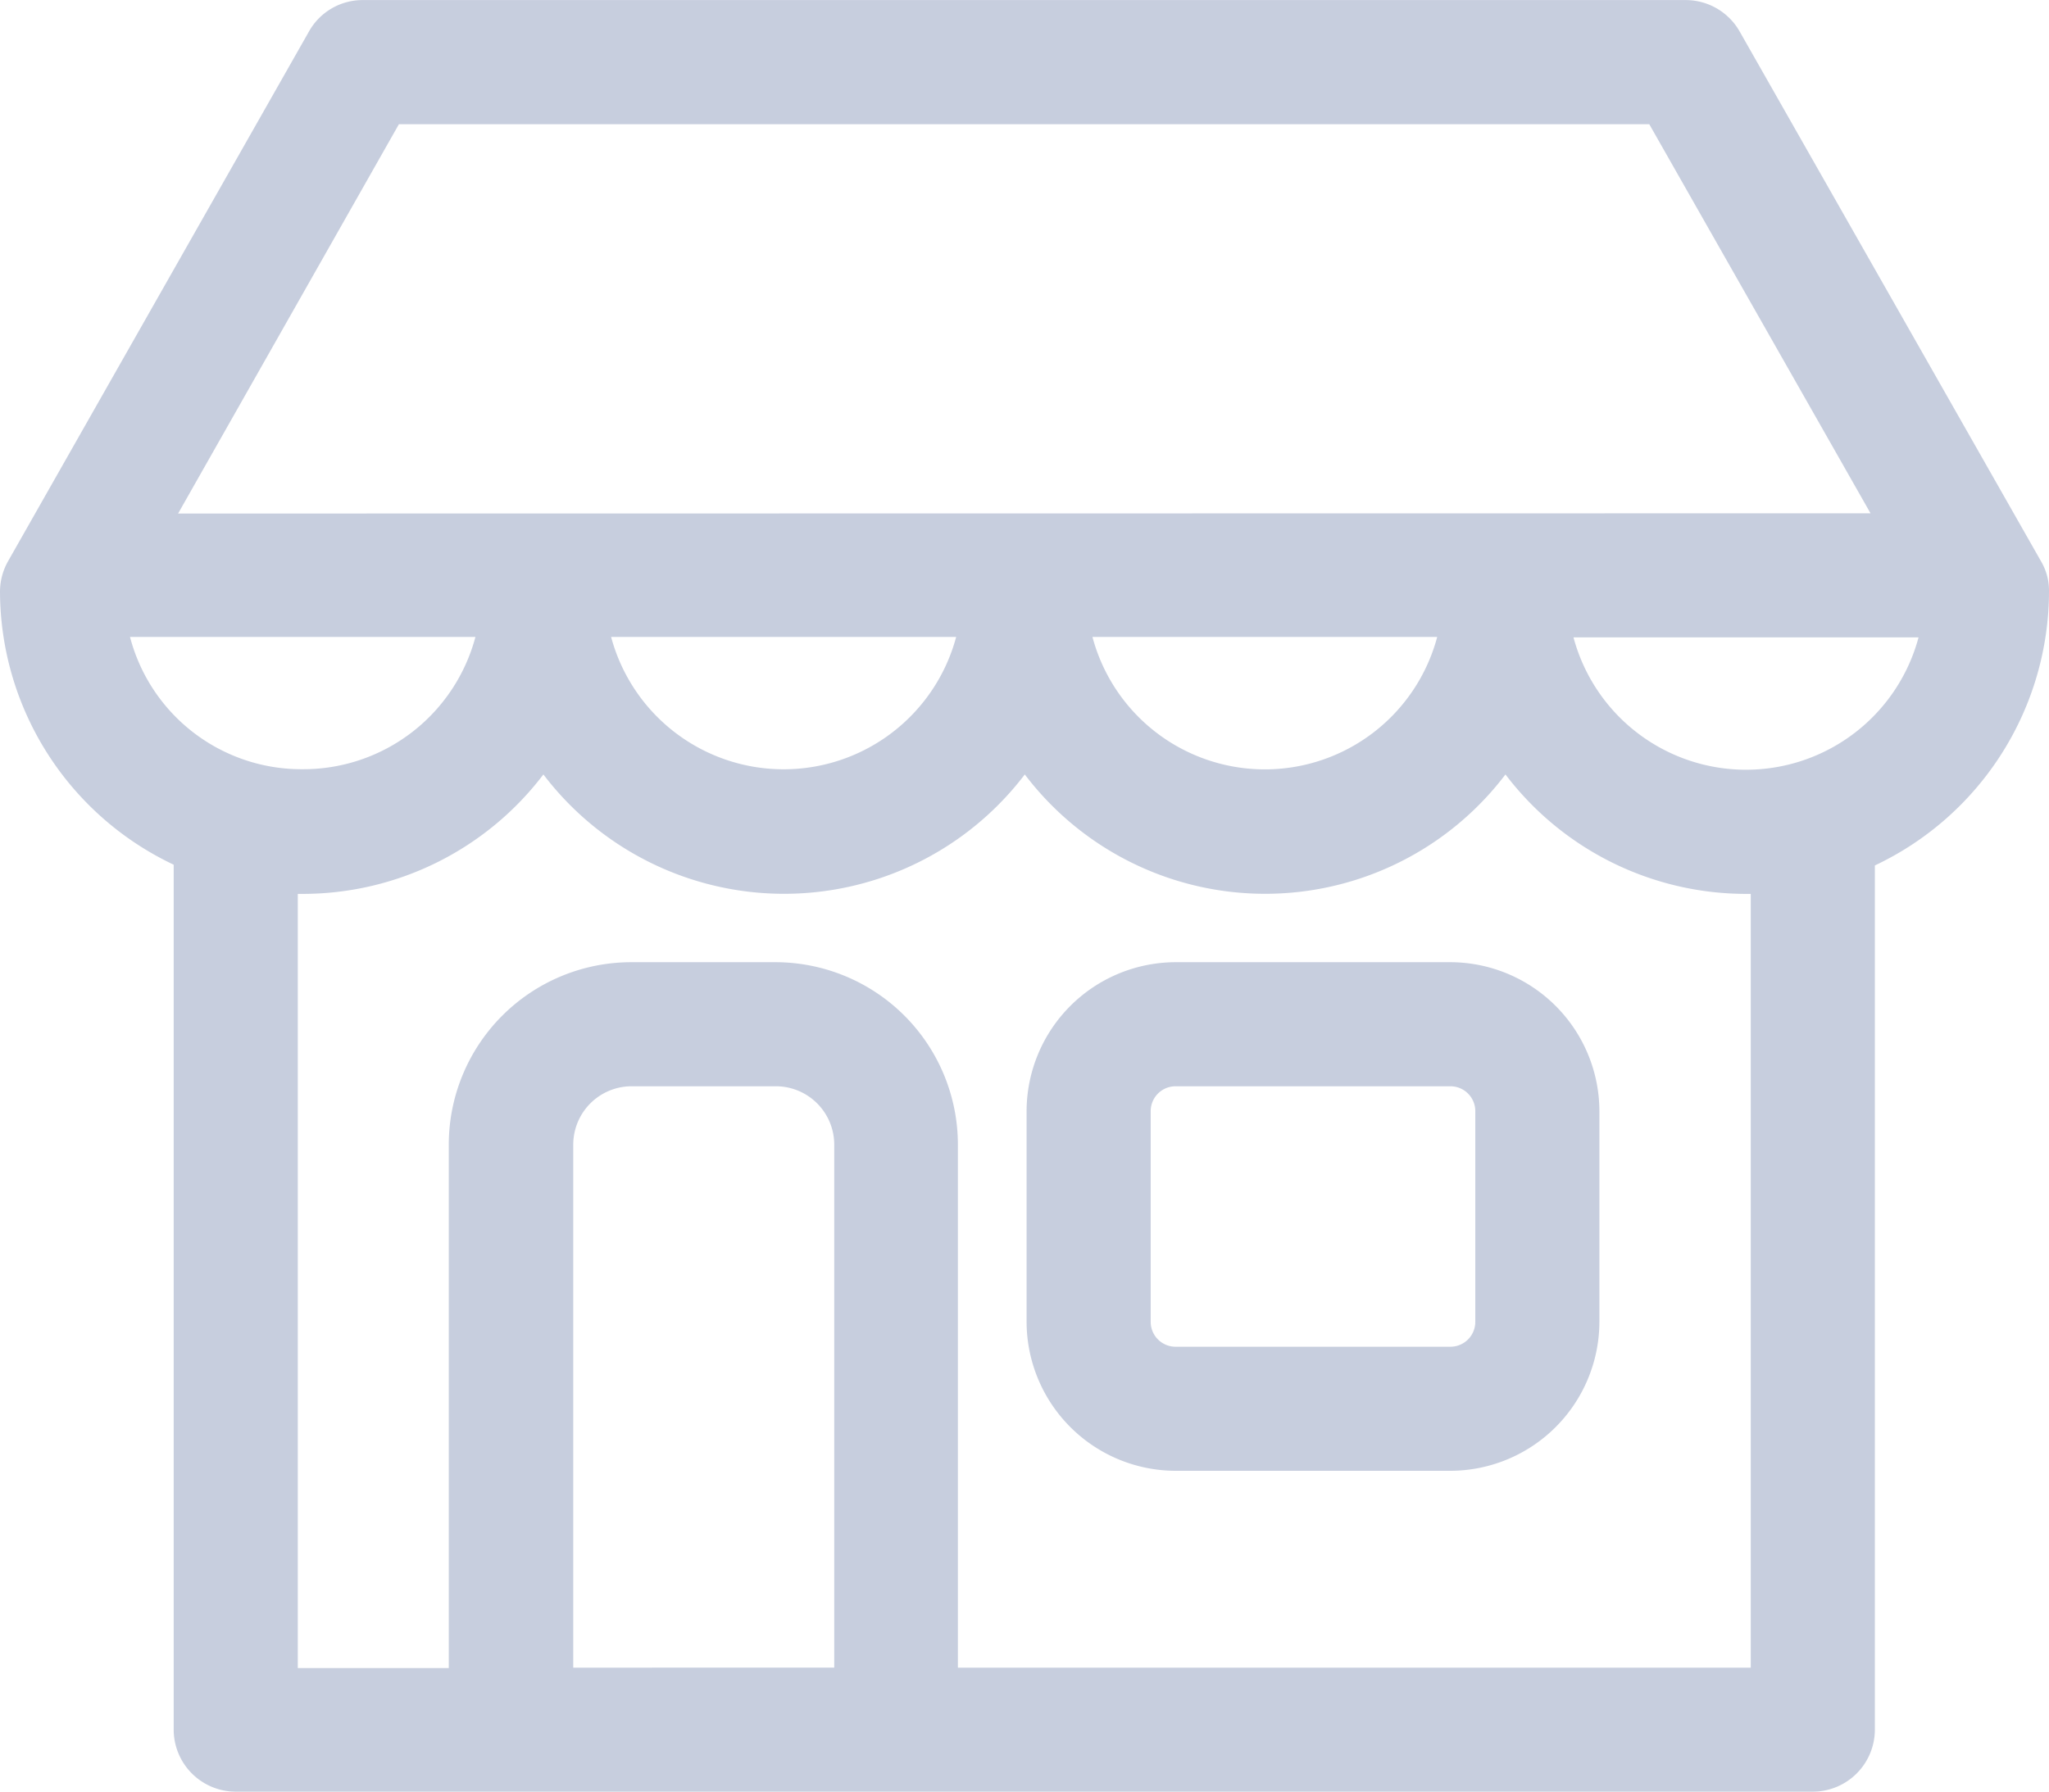 <svg xmlns="http://www.w3.org/2000/svg" width="27.44" height="24" viewBox="0 0 27.44 24"><defs><style>.a{fill:#c7cede;}</style></defs><g transform="translate(3 -28.05)"><path class="a" d="M247.194,267.563a2,2,0,0,1-1.994-1.994v-2.825a2,2,0,0,1,1.994-1.994h3.683a2,2,0,0,1,1.994,1.994v2.825a2,2,0,0,1-1.994,1.994Zm0-5.151a.333.333,0,0,0-.332.332v2.825a.333.333,0,0,0,.332.332h3.683a.333.333,0,0,0,.332-.332v-2.825a.333.333,0,0,0-.332-.332Z" transform="translate(-234.452 -219.811)"/><path class="a" d="M.157,52.05a.832.832,0,0,1-.831-.831V39.633A4.059,4.059,0,0,1-3,35.971a.833.833,0,0,1,.11-.407l4.027-7.091a.823.823,0,0,1,.721-.422H19.577a.831.831,0,0,1,.721.422l4.032,7.09a.775.775,0,0,1,.11.409,4.067,4.067,0,0,1-2.332,3.671V51.219a.832.832,0,0,1-.831.831ZM3.01,50.394V43.382a2.445,2.445,0,0,1,2.443-2.443H7.385a2.445,2.445,0,0,1,2.443,2.443v7.007H20.446V40.024h-.061a4.047,4.047,0,0,1-3.224-1.6,4.039,4.039,0,0,1-6.437,0,4.049,4.049,0,0,1-6.447,0,4.048,4.048,0,0,1-3.224,1.6H.988V50.394Zm5.162-.006V43.382a.782.782,0,0,0-.781-.781H5.458a.782.782,0,0,0-.781.781v7.007Zm9.9-13.8a2.392,2.392,0,0,0,4.621,0Zm-19.331-.006a2.373,2.373,0,0,0,2.3,1.772h.011a2.386,2.386,0,0,0,2.315-1.772Zm12.889,0a2.389,2.389,0,0,0,4.617,0Zm-6.446,0a2.392,2.392,0,0,0,4.621,0Zm16.866-1.656-2.963-5.212H2.342L-.615,34.929Z"/></g></svg>